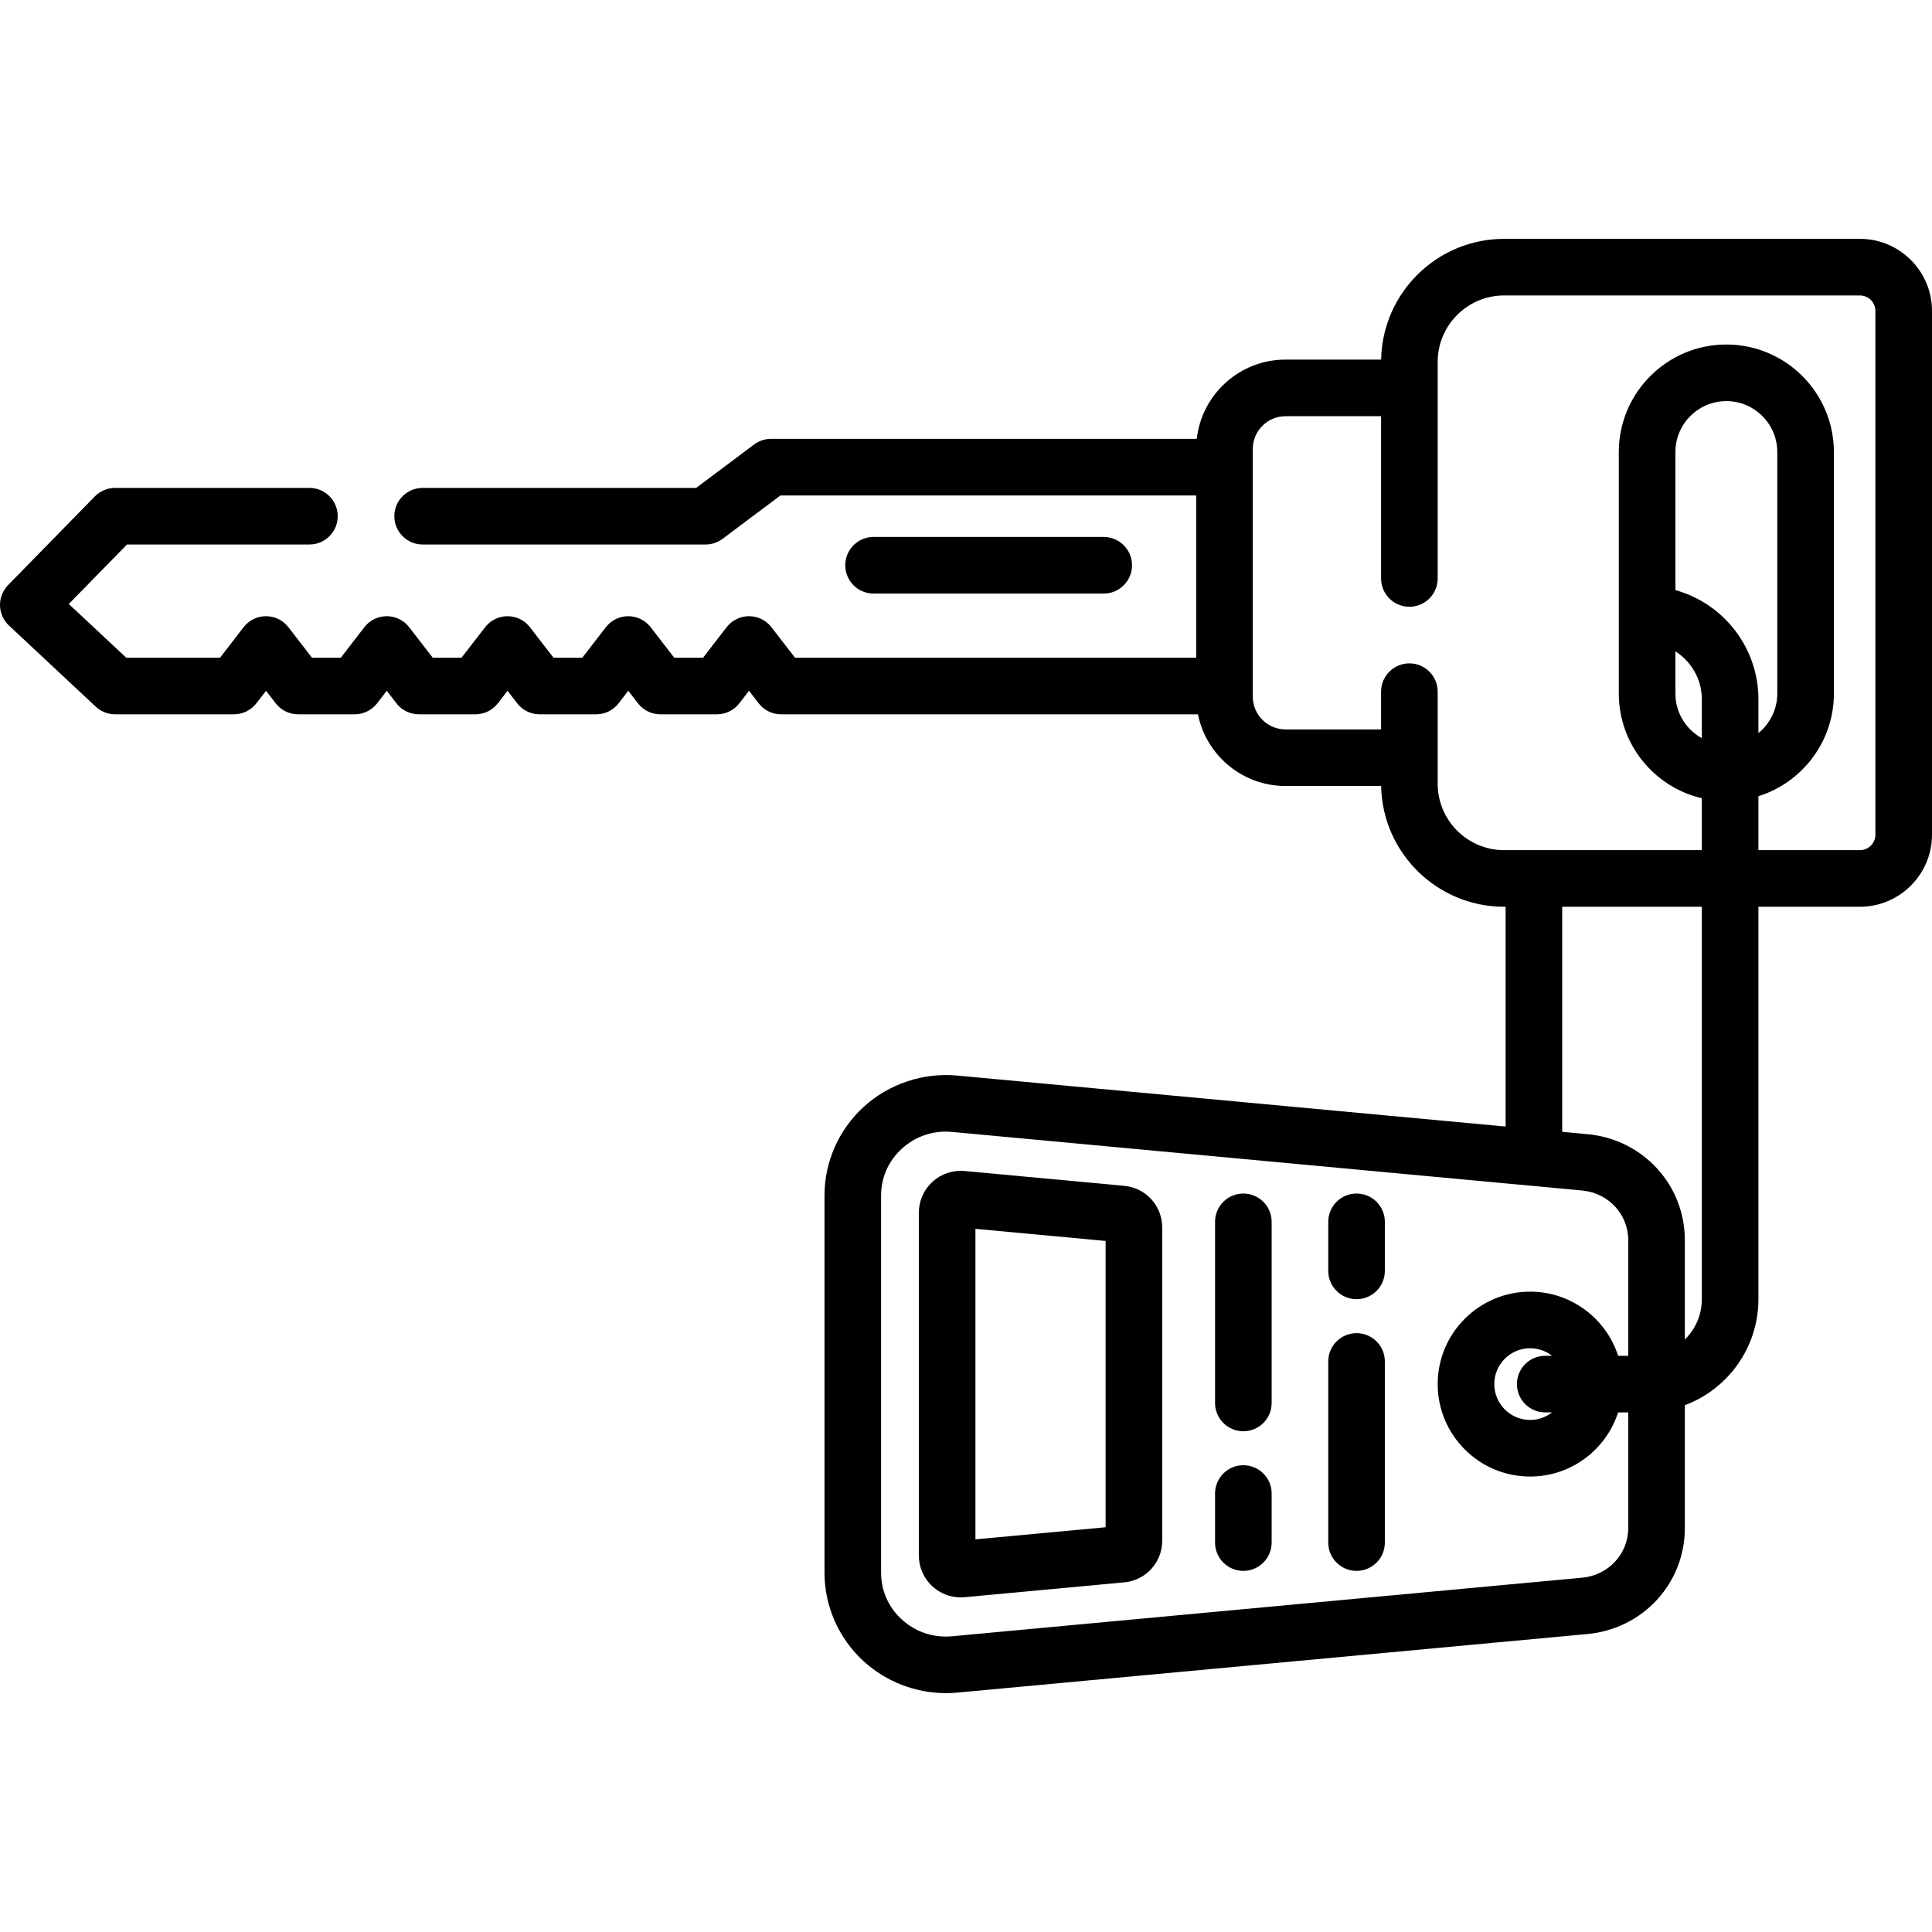 <?xml version="1.0" encoding="iso-8859-1"?>
<!-- Generator: Adobe Illustrator 19.0.0, SVG Export Plug-In . SVG Version: 6.00 Build 0)  -->
<svg version="1.1" id="Capa_1" xmlns="http://www.w3.org/2000/svg" xmlns:xlink="http://www.w3.org/1999/xlink" x="0px" y="0px"
	 viewBox="0 0 512 512" style="enable-background:new 0 0 512 512;" xml:space="preserve">
<g>
	<g>
		<g>
			<path d="M419.311,315.501C419.007,315.491,419.605,315.546,419.311,315.501L419.311,315.501z"/>
			<path d="M492.9,63.299h-94.294c-17.776,0-32.266,14.3-32.591,32h-25.338c-12.15,0-22.187,9.201-23.522,21H204.34
				c-1.621,0-3.198,0.525-4.495,1.497l-15.362,11.503H112c-4.143,0-7.5,3.358-7.5,7.5c0,4.142,3.357,7.5,7.5,7.5h74.979
				c1.621,0,3.198-0.525,4.495-1.497l15.362-11.503H317v43H210.683l-6.248-8.086c-1.42-1.838-3.611-2.914-5.935-2.914
				c-2.324,0-4.515,1.076-5.935,2.914l-6.248,8.086h-7.635l-6.248-8.086c-1.42-1.838-3.611-2.914-5.935-2.914
				s-4.515,1.076-5.935,2.914l-6.248,8.086h-7.635l-6.248-8.086c-1.42-1.838-3.611-2.914-5.935-2.914
				c-2.324,0-4.515,1.076-5.935,2.914l-6.248,8.086h-7.635l-6.248-8.086c-1.42-1.838-3.611-2.914-5.935-2.914
				c-2.324,0-4.515,1.076-5.935,2.914l-6.248,8.086h-7.635l-6.248-8.086c-1.42-1.838-3.611-2.914-5.935-2.914
				c-2.324,0-4.515,1.076-5.935,2.914l-6.248,8.086H33.46l-15.232-14.238l15.427-15.762H82c4.143,0,7.5-3.358,7.5-7.5
				c0-4.142-3.357-7.5-7.5-7.5H30.5c-2.017,0-3.949,0.813-5.36,2.254l-23,23.5c-1.412,1.443-2.183,3.395-2.138,5.413
				c0.045,2.019,0.901,3.934,2.376,5.313l23,21.5c1.39,1.299,3.221,2.021,5.122,2.021H62c2.323,0,4.515-1.076,5.935-2.914
				l2.565-3.32l2.565,3.32c1.42,1.838,3.611,2.914,5.935,2.914h15c2.323,0,4.515-1.076,5.935-2.914l2.565-3.32l2.565,3.32
				c1.42,1.838,3.611,2.914,5.935,2.914h15c2.323,0,4.515-1.076,5.935-2.914l2.565-3.32l2.565,3.32
				c1.42,1.838,3.611,2.914,5.935,2.914h15c2.323,0,4.515-1.076,5.935-2.914l2.565-3.32l2.565,3.32
				c1.42,1.838,3.611,2.914,5.935,2.914h15c2.323,0,4.515-1.076,5.935-2.914l2.565-3.32l2.565,3.32
				c1.42,1.838,3.611,2.914,5.935,2.914h110.466c2.178,10.823,11.757,19,23.212,19h25.338c0.325,17.7,14.815,32,32.591,32H399
				v58.248l-145.296-13.511c-9.061-0.838-18.103,2.176-24.803,8.282c-6.61,6.024-10.401,14.584-10.401,23.485v99.99
				c0,8.901,3.791,17.461,10.401,23.485c5.962,5.433,13.774,8.421,21.808,8.421c0.996,0,1.996-0.046,2.995-0.139L420.7,433.033
				c14.708-1.368,25.8-13.443,25.8-28.088v-32.546c11.378-4.266,19.5-15.25,19.5-28.099v-104h26.9c10.531,0,19.1-8.568,19.1-19.1
				V82.399C512,71.867,503.432,63.299,492.9,63.299z M431.499,359.3h-2.679c-3.176-9.851-12.427-17-23.321-17
				c-13.51,0-24.5,10.991-24.5,24.5c0,13.509,10.99,24.5,24.5,24.5c10.894,0,20.146-7.149,23.321-17h2.679v30.646
				c0.001,6.851-5.239,12.505-12.188,13.151l-166.996,15.529c-4.937,0.46-9.668-1.115-13.31-4.434
				c-3.551-3.235-5.506-7.639-5.506-12.398v-99.99c0-4.76,1.955-9.163,5.506-12.398c3.227-2.941,7.305-4.512,11.631-4.512
				c0.556,0,1.116,0.026,1.679,0.078l166.996,15.529c6.948,0.646,12.188,6.3,12.188,13.153V359.3z M409.5,374.299h1.81
				c-1.608,1.249-3.621,2-5.81,2c-5.238,0-9.5-4.262-9.5-9.5c0-5.238,4.262-9.5,9.5-9.5c2.189,0,4.201,0.751,5.81,2h-1.81
				c-4.143,0-7.5,3.358-7.5,7.5C402,370.941,405.357,374.299,409.5,374.299z M451,344.299c0,4.185-1.727,7.971-4.5,10.694v-26.34
				c0-14.646-11.092-26.721-25.8-28.088l-6.7-0.623v-59.643h37V344.299z M451,195.625c-4.168-2.3-7-6.737-7-11.826v-11.174
				c4.212,2.67,7,7.368,7,12.674V195.625z M444,156.387v-36.588c0-7.444,6.056-13.5,13.5-13.5c7.444,0,13.5,6.056,13.5,13.5v64
				c0,4.224-1.953,7.998-5,10.475v-8.975C466,171.605,456.728,159.909,444,156.387z M497,221.199c0,2.261-1.839,4.1-4.1,4.1H466
				v-14.295c11.576-3.625,20-14.449,20-27.205v-64c0-15.715-12.785-28.5-28.5-28.5c-15.715,0-28.5,12.785-28.5,28.5v64
				c0,13.478,9.408,24.793,22,27.743v13.757h-52.394c-9.708,0-17.606-7.898-17.606-17.606v-24.394c0-4.142-3.357-7.5-7.5-7.5
				s-7.5,3.358-7.5,7.5v10h-25.322c-4.785,0-8.678-3.893-8.678-8.678v-65.645c0-4.785,3.893-8.678,8.678-8.678H366v43
				c0,4.142,3.357,7.5,7.5,7.5s7.5-3.358,7.5-7.5V95.905c0-9.708,7.898-17.606,17.606-17.606H492.9c2.261,0,4.1,1.839,4.1,4.1
				V221.199z"/>
		</g>
	</g>
</g>
<g>
	<g>
		<path d="M292.5,142.299h-61c-4.143,0-7.5,3.358-7.5,7.5c0,4.142,3.357,7.5,7.5,7.5h61c4.143,0,7.5-3.358,7.5-7.5
			C300,145.657,296.643,142.299,292.5,142.299z"/>
	</g>
</g>
<g>
	<g>
		<path d="M297.928,314.258l-42.299-3.933c-3.104-0.288-6.201,0.75-8.505,2.849s-3.624,5.089-3.624,8.205v90.843
			c0,3.116,1.32,6.106,3.624,8.205c2.05,1.868,4.73,2.896,7.483,2.896c0.34,0,0.681-0.016,1.021-0.047l42.297-3.934
			c5.743-0.533,10.074-5.285,10.074-11.054v-82.977C308,319.544,303.67,314.792,297.928,314.258z M293,404.735l-34.5,3.208v-82.287
			l34.5,3.208V404.735z"/>
	</g>
</g>
<g>
	<g>
		<path d="M329.5,388.299c-4.143,0-7.5,3.358-7.5,7.5v13c0,4.142,3.357,7.5,7.5,7.5s7.5-3.358,7.5-7.5v-13
			C337,391.657,333.642,388.299,329.5,388.299z"/>
	</g>
</g>
<g>
	<g>
		<path d="M329.5,316.299c-4.143,0-7.5,3.358-7.5,7.5v48c0,4.142,3.357,7.5,7.5,7.5s7.5-3.358,7.5-7.5v-48
			C337,319.657,333.642,316.299,329.5,316.299z"/>
	</g>
</g>
<g>
	<g>
		<path d="M359.5,316.299c-4.143,0-7.5,3.358-7.5,7.5v13c0,4.142,3.357,7.5,7.5,7.5s7.5-3.358,7.5-7.5v-13
			C367,319.657,363.642,316.299,359.5,316.299z"/>
	</g>
</g>
<g>
	<g>
		<path d="M359.5,353.299c-4.143,0-7.5,3.358-7.5,7.5v48c0,4.142,3.357,7.5,7.5,7.5s7.5-3.358,7.5-7.5v-48
			C367,356.657,363.642,353.299,359.5,353.299z"/>
	</g>
</g>
<g>
</g>
<g>
</g>
<g>
</g>
<g>
</g>
<g>
</g>
<g>
</g>
<g>
</g>
<g>
</g>
<g>
</g>
<g>
</g>
<g>
</g>
<g>
</g>
<g>
</g>
<g>
</g>
<g>
</g>
</svg>
